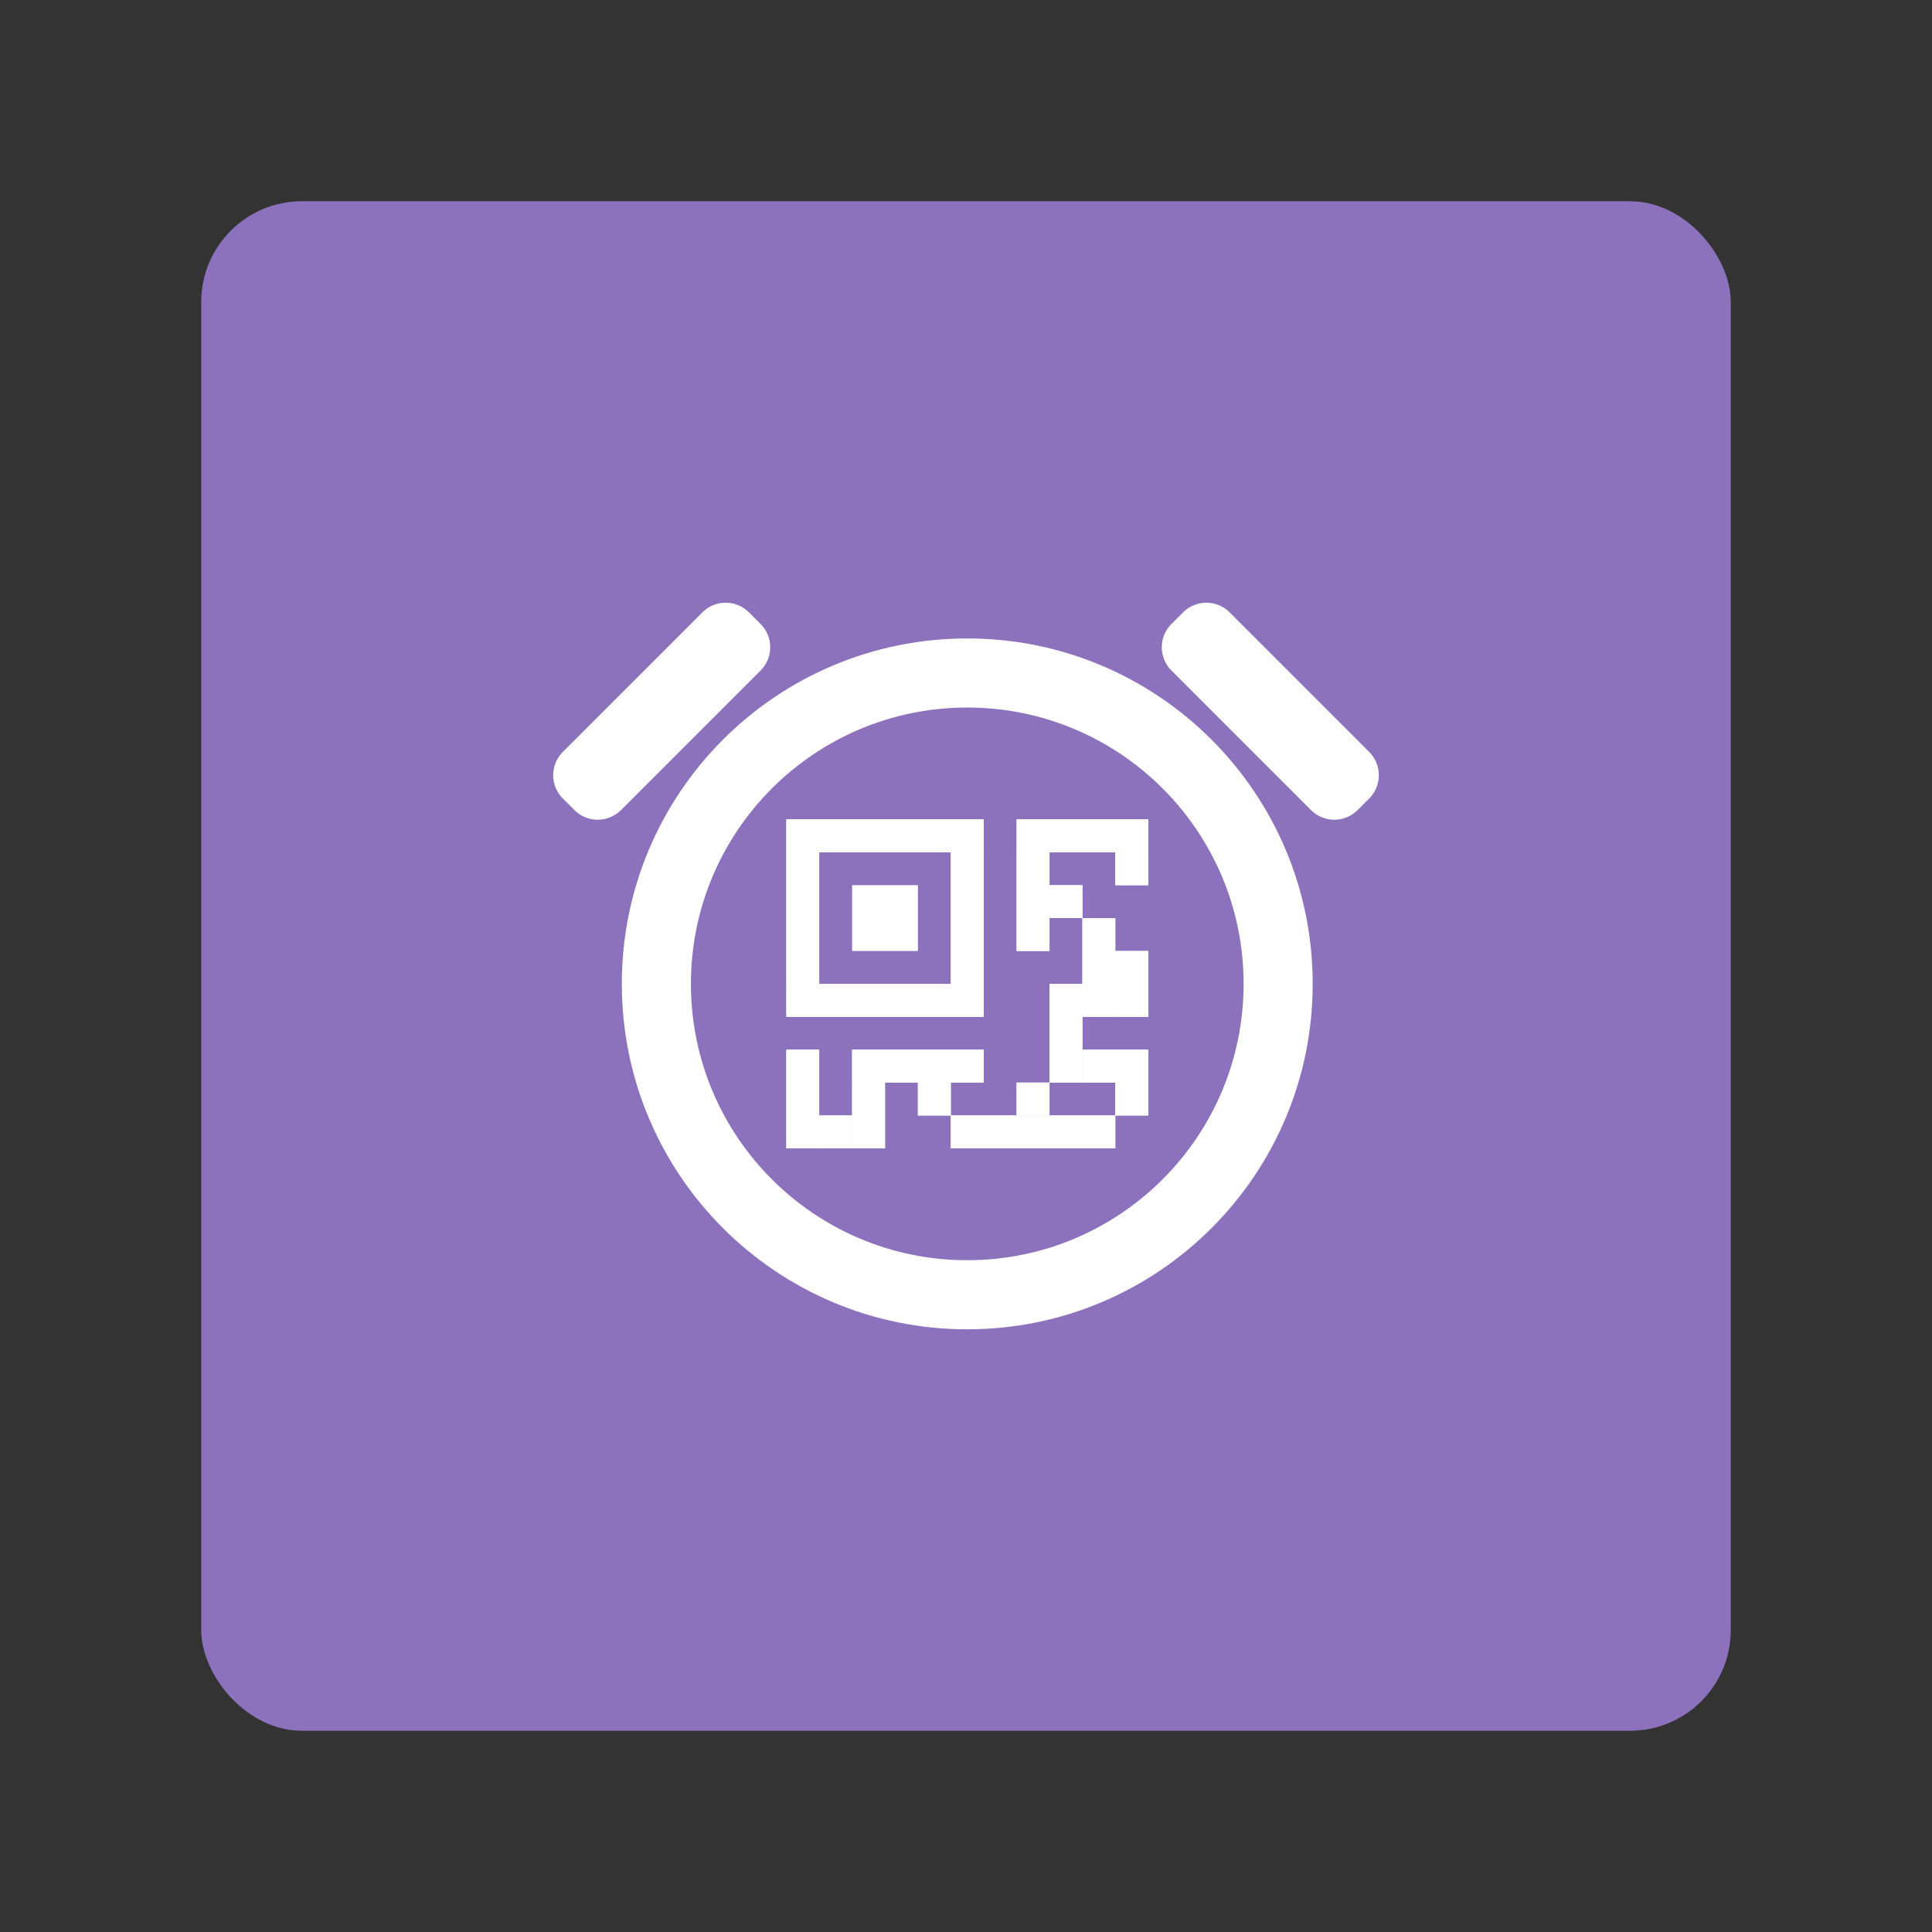 <svg xmlns="http://www.w3.org/2000/svg" xml:space="preserve" viewBox="0 0 192 192"><rect x="0" y="0" width="192" height="192" fill="#333333" stroke="none"/><rect width="152" height="152" x="20" y="20" fill="#8c72bd" class="a" rx="10"/><g fill="#fff"><path d="M130.454 97.777c0 18.96-15.37 34.329-34.33 34.329s-34.328-15.37-34.328-34.329 15.37-34.329 34.329-34.329 34.329 15.37 34.329 34.329zm-61.792 0c0 15.167 12.296 27.463 27.463 27.463s27.463-12.296 27.463-27.463-12.296-27.463-27.463-27.463S68.662 82.61 68.662 97.777z"/><path d="m122.198 60.856 13.87 13.87a3.277 3.277 0 0 1 .848 3.158 3.277 3.277 0 0 1-.847 1.467l-1.156 1.155a3.27 3.27 0 0 1-4.623 0l-13.872-13.87a3.277 3.277 0 0 1-.847-3.158c.149-.554.442-1.061.847-1.467l1.156-1.155a3.277 3.277 0 0 1 3.158-.847c.554.149 1.061.441 1.466.847zM55.934 74.726l13.87-13.87a3.277 3.277 0 0 1 3.159-.847c.554.149 1.06.441 1.466.847l1.156 1.155a3.277 3.277 0 0 1 .847 3.159 3.277 3.277 0 0 1-.847 1.466l-13.87 13.87a3.277 3.277 0 0 1-3.159.847 3.277 3.277 0 0 1-1.466-.847l-1.156-1.155a3.277 3.277 0 0 1-.847-3.159c.15-.554.442-1.06.847-1.466zM78.143 81.43h3.27v16.347h-3.27zM81.413 81.43H97.76v3.27H81.413zM101.029 81.43h13.078v3.27h-13.078z"/><path d="M101.029 94.508v-9.809h3.27v9.809z"/><path d="M104.298 91.238v-3.27h3.27v3.27zM110.837 110.855v-3.27h3.27v3.27zM101.029 110.855v-3.27h3.27v3.27zM91.22 110.855v-3.27h3.27v3.27zM81.413 114.124v-3.27h3.269v3.27zM107.568 107.585v-3.27h6.539v3.27z"/><path d="M94.49 114.124v-3.27h16.347v3.27zM84.682 107.585v-3.27H97.76v3.27zM110.837 87.969v-3.27h3.27v3.27zM107.568 101.046v-9.808h3.27v9.808zM104.298 107.585v-9.808h3.27v9.808zM78.143 114.124v-9.808h3.27v9.808z"/><path d="M110.837 101.046v-6.538h3.27v6.538zM84.682 114.124v-6.539h3.27v6.539zM94.49 84.7h3.27v13.077h-3.27zM78.143 97.777H97.76v3.27H78.143zM84.682 87.969h6.539v6.539h-6.539z"/><path d="M78.143 81.43h3.27v16.347h-3.27zM81.413 81.43H97.76v3.27H81.413zM101.029 81.43h13.078v3.27h-13.078z"/><path d="M101.029 94.508v-9.809h3.27v9.809z"/><path d="M104.298 91.238v-3.27h3.27v3.27zM110.837 110.855v-3.27h3.27v3.27zM101.029 110.855v-3.27h3.27v3.27zM91.22 110.855v-3.27h3.27v3.27zM81.413 114.124v-3.27h3.269v3.27zM107.568 107.585v-3.27h6.539v3.27z"/><path d="M94.49 114.124v-3.27h16.347v3.27zM84.682 107.585v-3.27H97.76v3.27zM110.837 87.969v-3.27h3.27v3.27zM107.568 101.046v-9.808h3.27v9.808zM104.298 107.585v-9.808h3.27v9.808zM78.143 114.124v-9.808h3.27v9.808z"/><path d="M110.837 101.046v-6.538h3.27v6.538zM84.682 114.124v-6.539h3.27v6.539zM94.49 84.7h3.27v13.077h-3.27zM78.143 97.777H97.76v3.27H78.143z"/></g></svg>